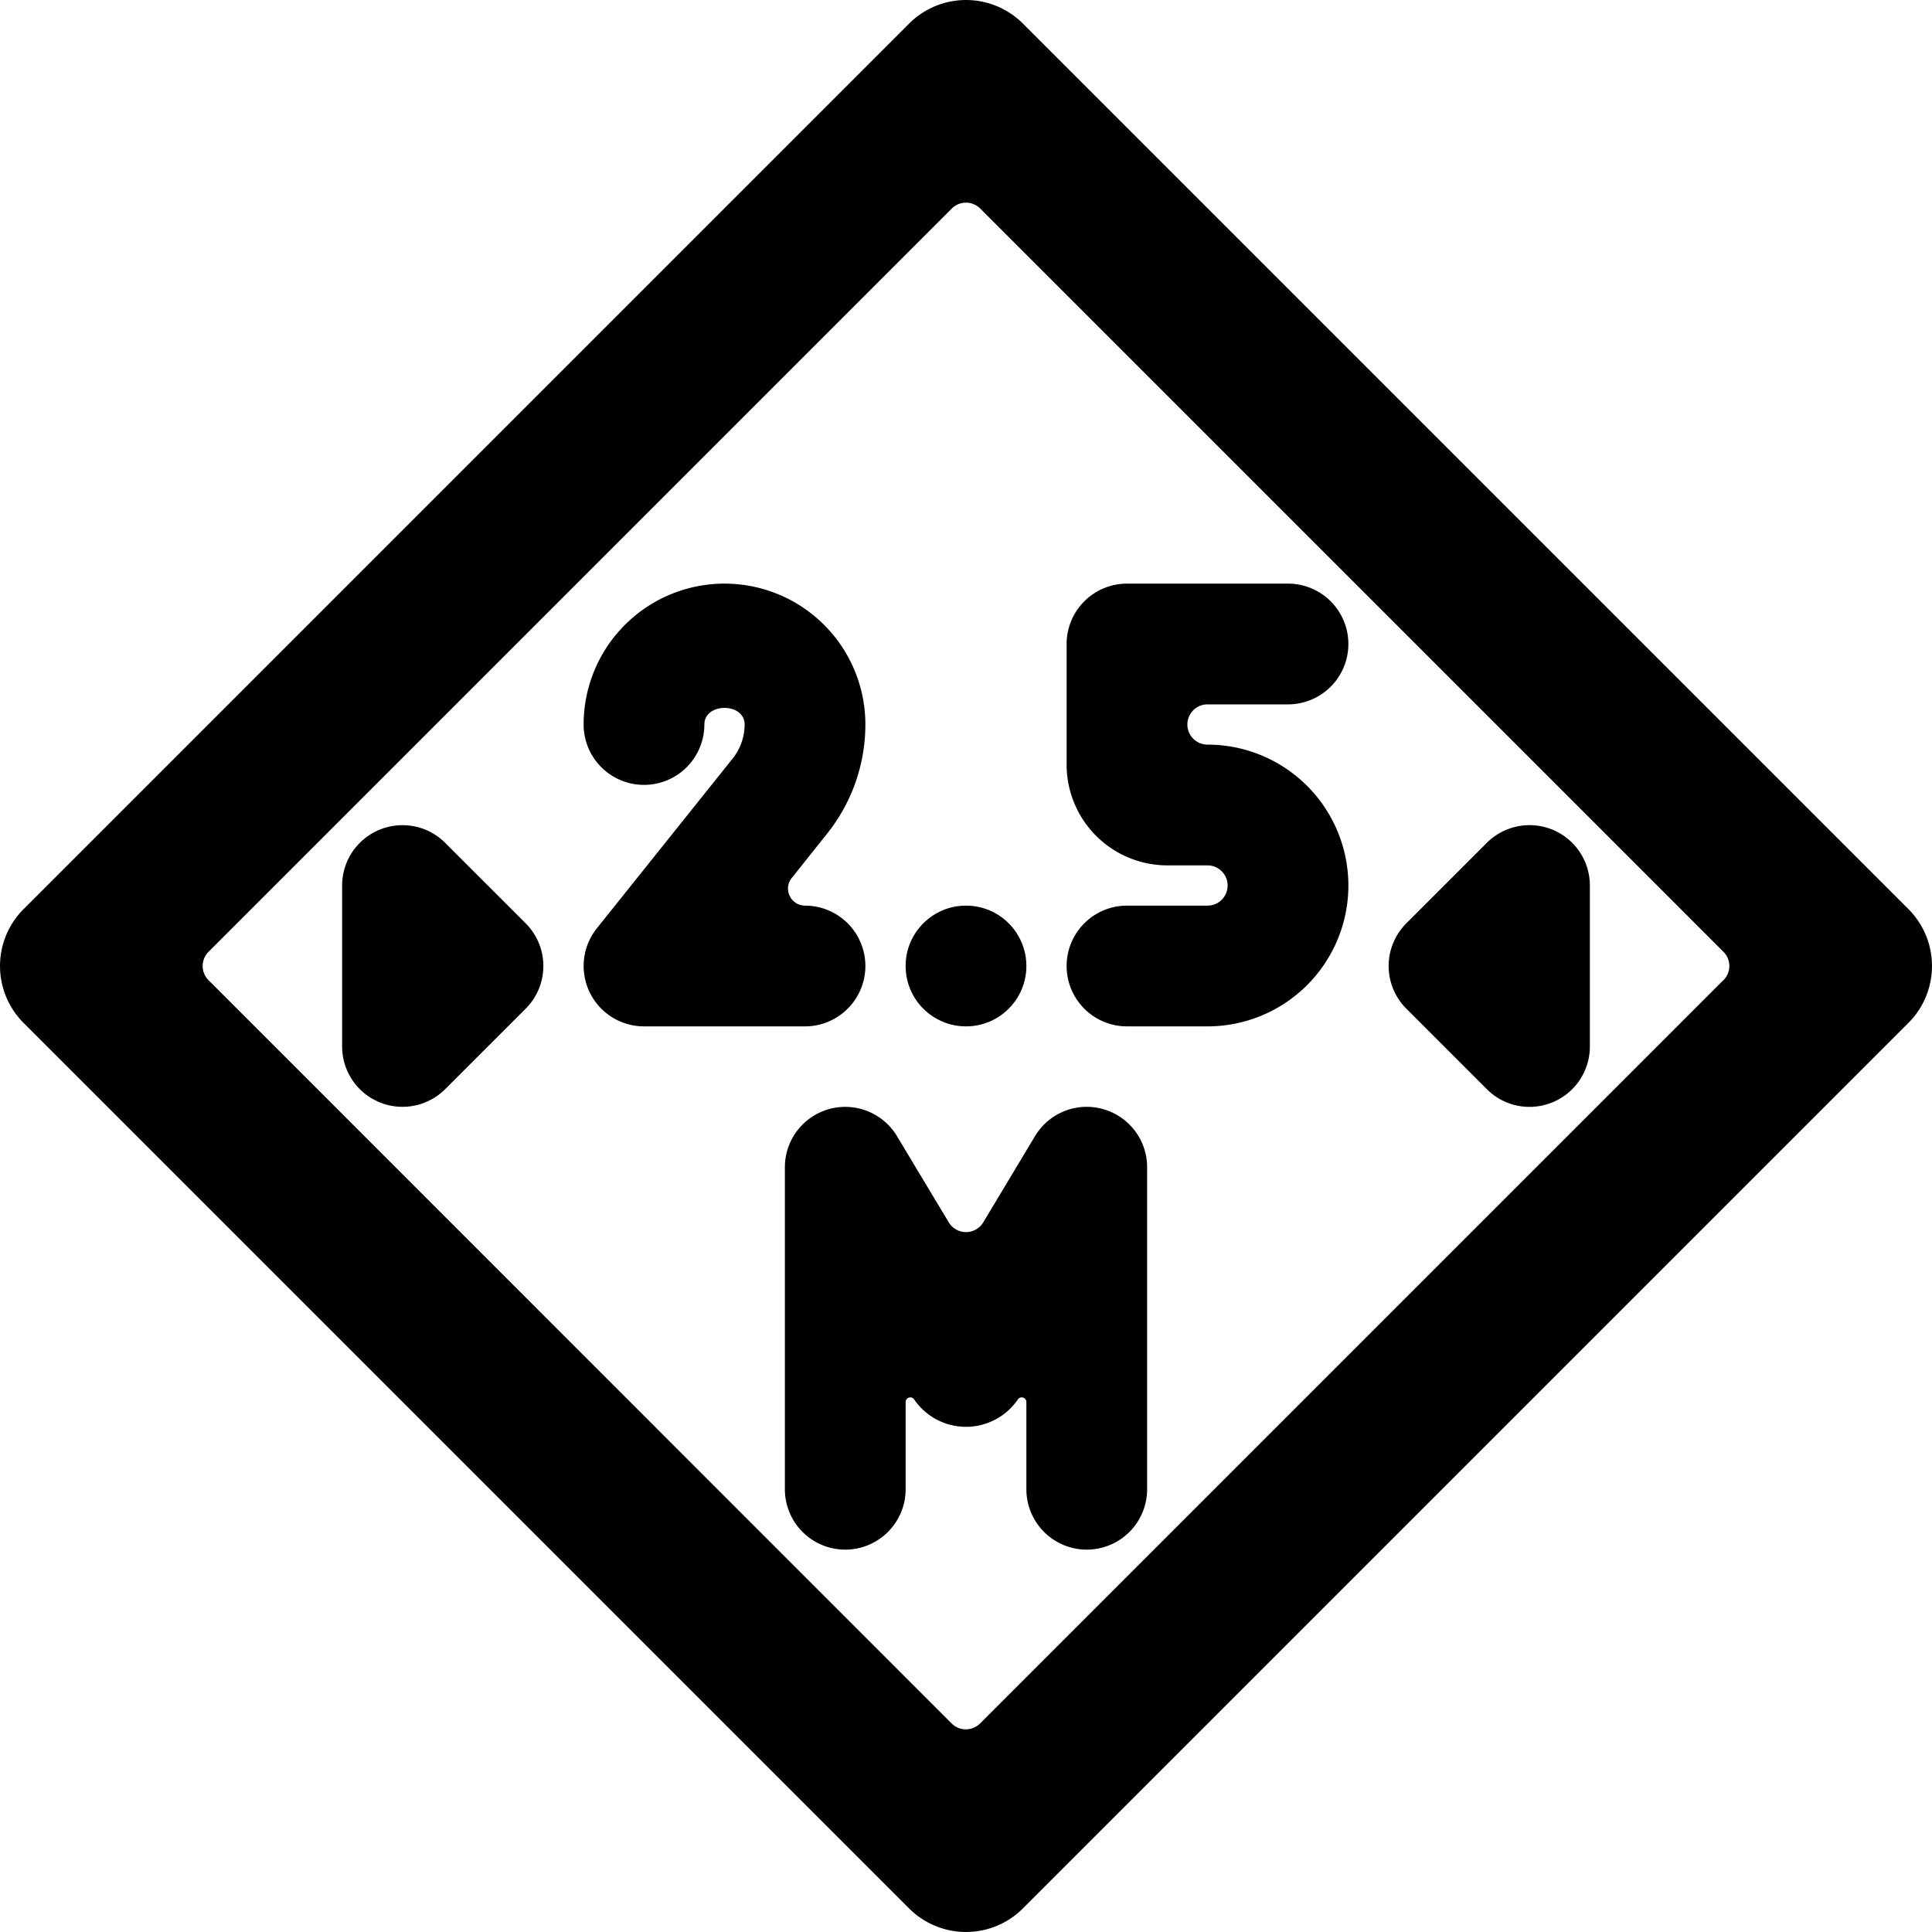 <svg xmlns="http://www.w3.org/2000/svg" viewBox="0 0 24 24"><title>road-sign-width-2.5m-alternate</title><path d="M23.707,11.293l-11-11a1,1,0,0,0-1.414,0l-11,11a1,1,0,0,0,0,1.414l11,11a1,1,0,0,0,1.414,0l11-11A1,1,0,0,0,23.707,11.293Zm-2.3.884-9.232,9.232a.25.25,0,0,1-.354,0L2.591,12.177a.25.25,0,0,1,0-.354l9.232-9.232a.25.25,0,0,1,.354,0l9.232,9.232A.25.25,0,0,1,21.409,12.177Z"/><path d="M5.53,10.47A.75.75,0,0,0,4.25,11v2a.75.75,0,0,0,1.28.53l1-1a.749.749,0,0,0,0-1.06Z"/><path d="M19.287,10.307a.751.751,0,0,0-.817.163l-1,1a.749.749,0,0,0,0,1.06l1,1a.746.746,0,0,0,.53.22.75.75,0,0,0,.75-.75V11A.75.75,0,0,0,19.287,10.307Z"/><path d="M10.75,12a.75.75,0,0,0-.75-.75.211.211,0,0,1-.19-.12.208.208,0,0,1,.025-.223l.438-.549A2.175,2.175,0,0,0,10.75,9a1.75,1.75,0,0,0-3.5,0,.75.75,0,0,0,1.5,0c0-.275.5-.275.5,0a.682.682,0,0,1-.148.422L7.415,11.531A.75.75,0,0,0,8,12.75h2A.75.75,0,0,0,10.75,12Z"/><path d="M15,8.75h1a.75.75,0,0,0,0-1.5H14a.75.75,0,0,0-.75.75V9.5a1.252,1.252,0,0,0,1.25,1.25H15a.25.25,0,0,1,0,.5H14a.75.75,0,0,0,0,1.5h1a1.75,1.75,0,0,0,0-3.5.25.25,0,0,1,0-.5Z"/><circle cx="12" cy="12" r="0.75"/><path d="M13.7,13.777a.748.748,0,0,0-.843.337l-.643,1.071a.25.25,0,0,1-.428,0l-.643-1.071A.75.75,0,0,0,9.75,14.5v4a.75.75,0,0,0,1.5,0V17.415a.058.058,0,0,1,.107-.029.78.78,0,0,0,1.286,0,.058.058,0,0,1,.107.029V18.5a.75.75,0,0,0,1.5,0v-4A.75.75,0,0,0,13.7,13.777Z"/></svg>
